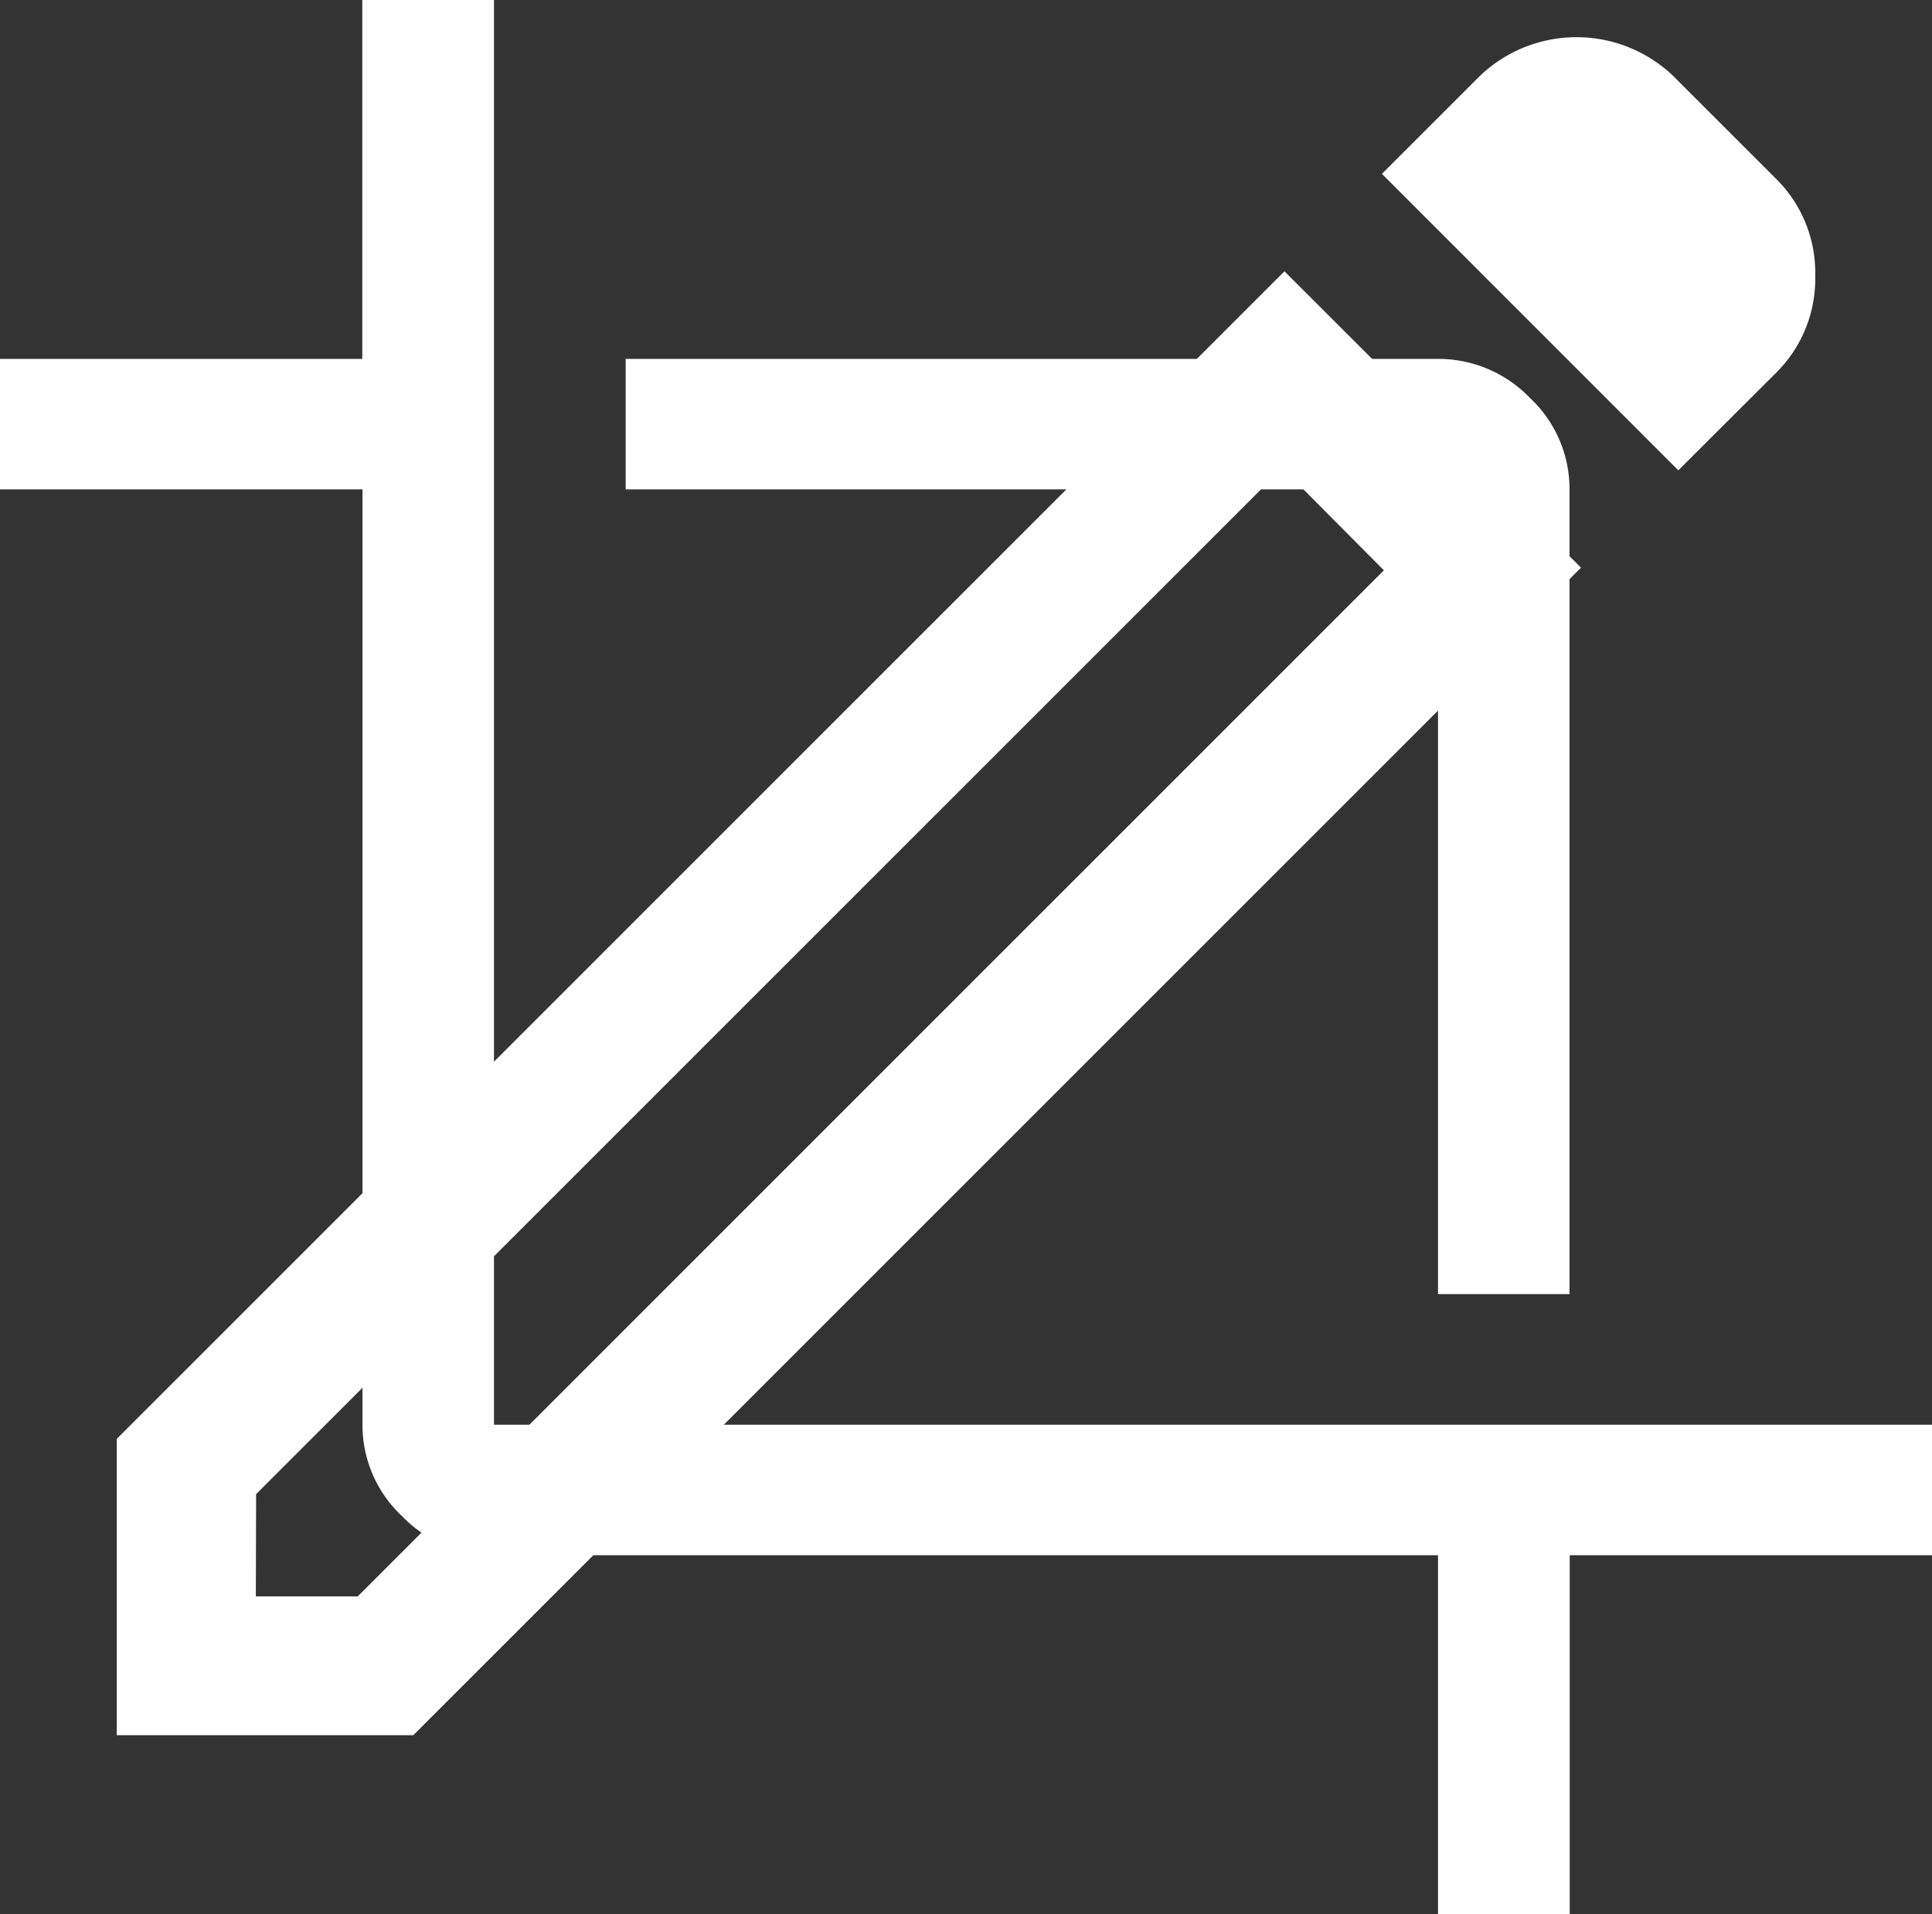 <svg id="Component_3_1" data-name="Component 3 – 1" xmlns="http://www.w3.org/2000/svg" width="27.3" height="27.05" viewBox="0 0 27.3 27.05">
  <rect x="0" y="0" width="27.3" height="27.05" fill="#333333" stroke="none"/>
  <path id="crop_FILL0_wght400_GRAD0_opsz48" d="M22.32,29.05V23.978H8.98a1.794,1.794,0,0,1-1.3-.553,1.762,1.762,0,0,1-.558-1.291V8.916H2V7.072H7.119V2H8.98V22.134H29.3v1.844H24.181V29.05Zm0-8.761V8.916H10.841V7.072H22.32a1.794,1.794,0,0,1,1.3.553,1.762,1.762,0,0,1,.558,1.291V20.289Z" transform="translate(-2 -2)" fill="#fff"/>
  <path id="edit_FILL0_wght400_GRAD0_opsz48" d="M7.965,27.385H9.405l14.5-14.5L22.469,11.44l-14.5,14.5Zm20.1-15.913L23.877,7.282l1.375-1.375a1.977,1.977,0,0,1,2.75,0l1.441,1.441A1.868,1.868,0,0,1,30,8.722a1.868,1.868,0,0,1-.557,1.375Zm-1.375,1.375-16.5,16.5H6V25.159l16.5-16.5Zm-3.5-.688-.72-.72,1.441,1.441Z" transform="translate(-4.35 -4.825)" fill="#fff"/>
</svg>
